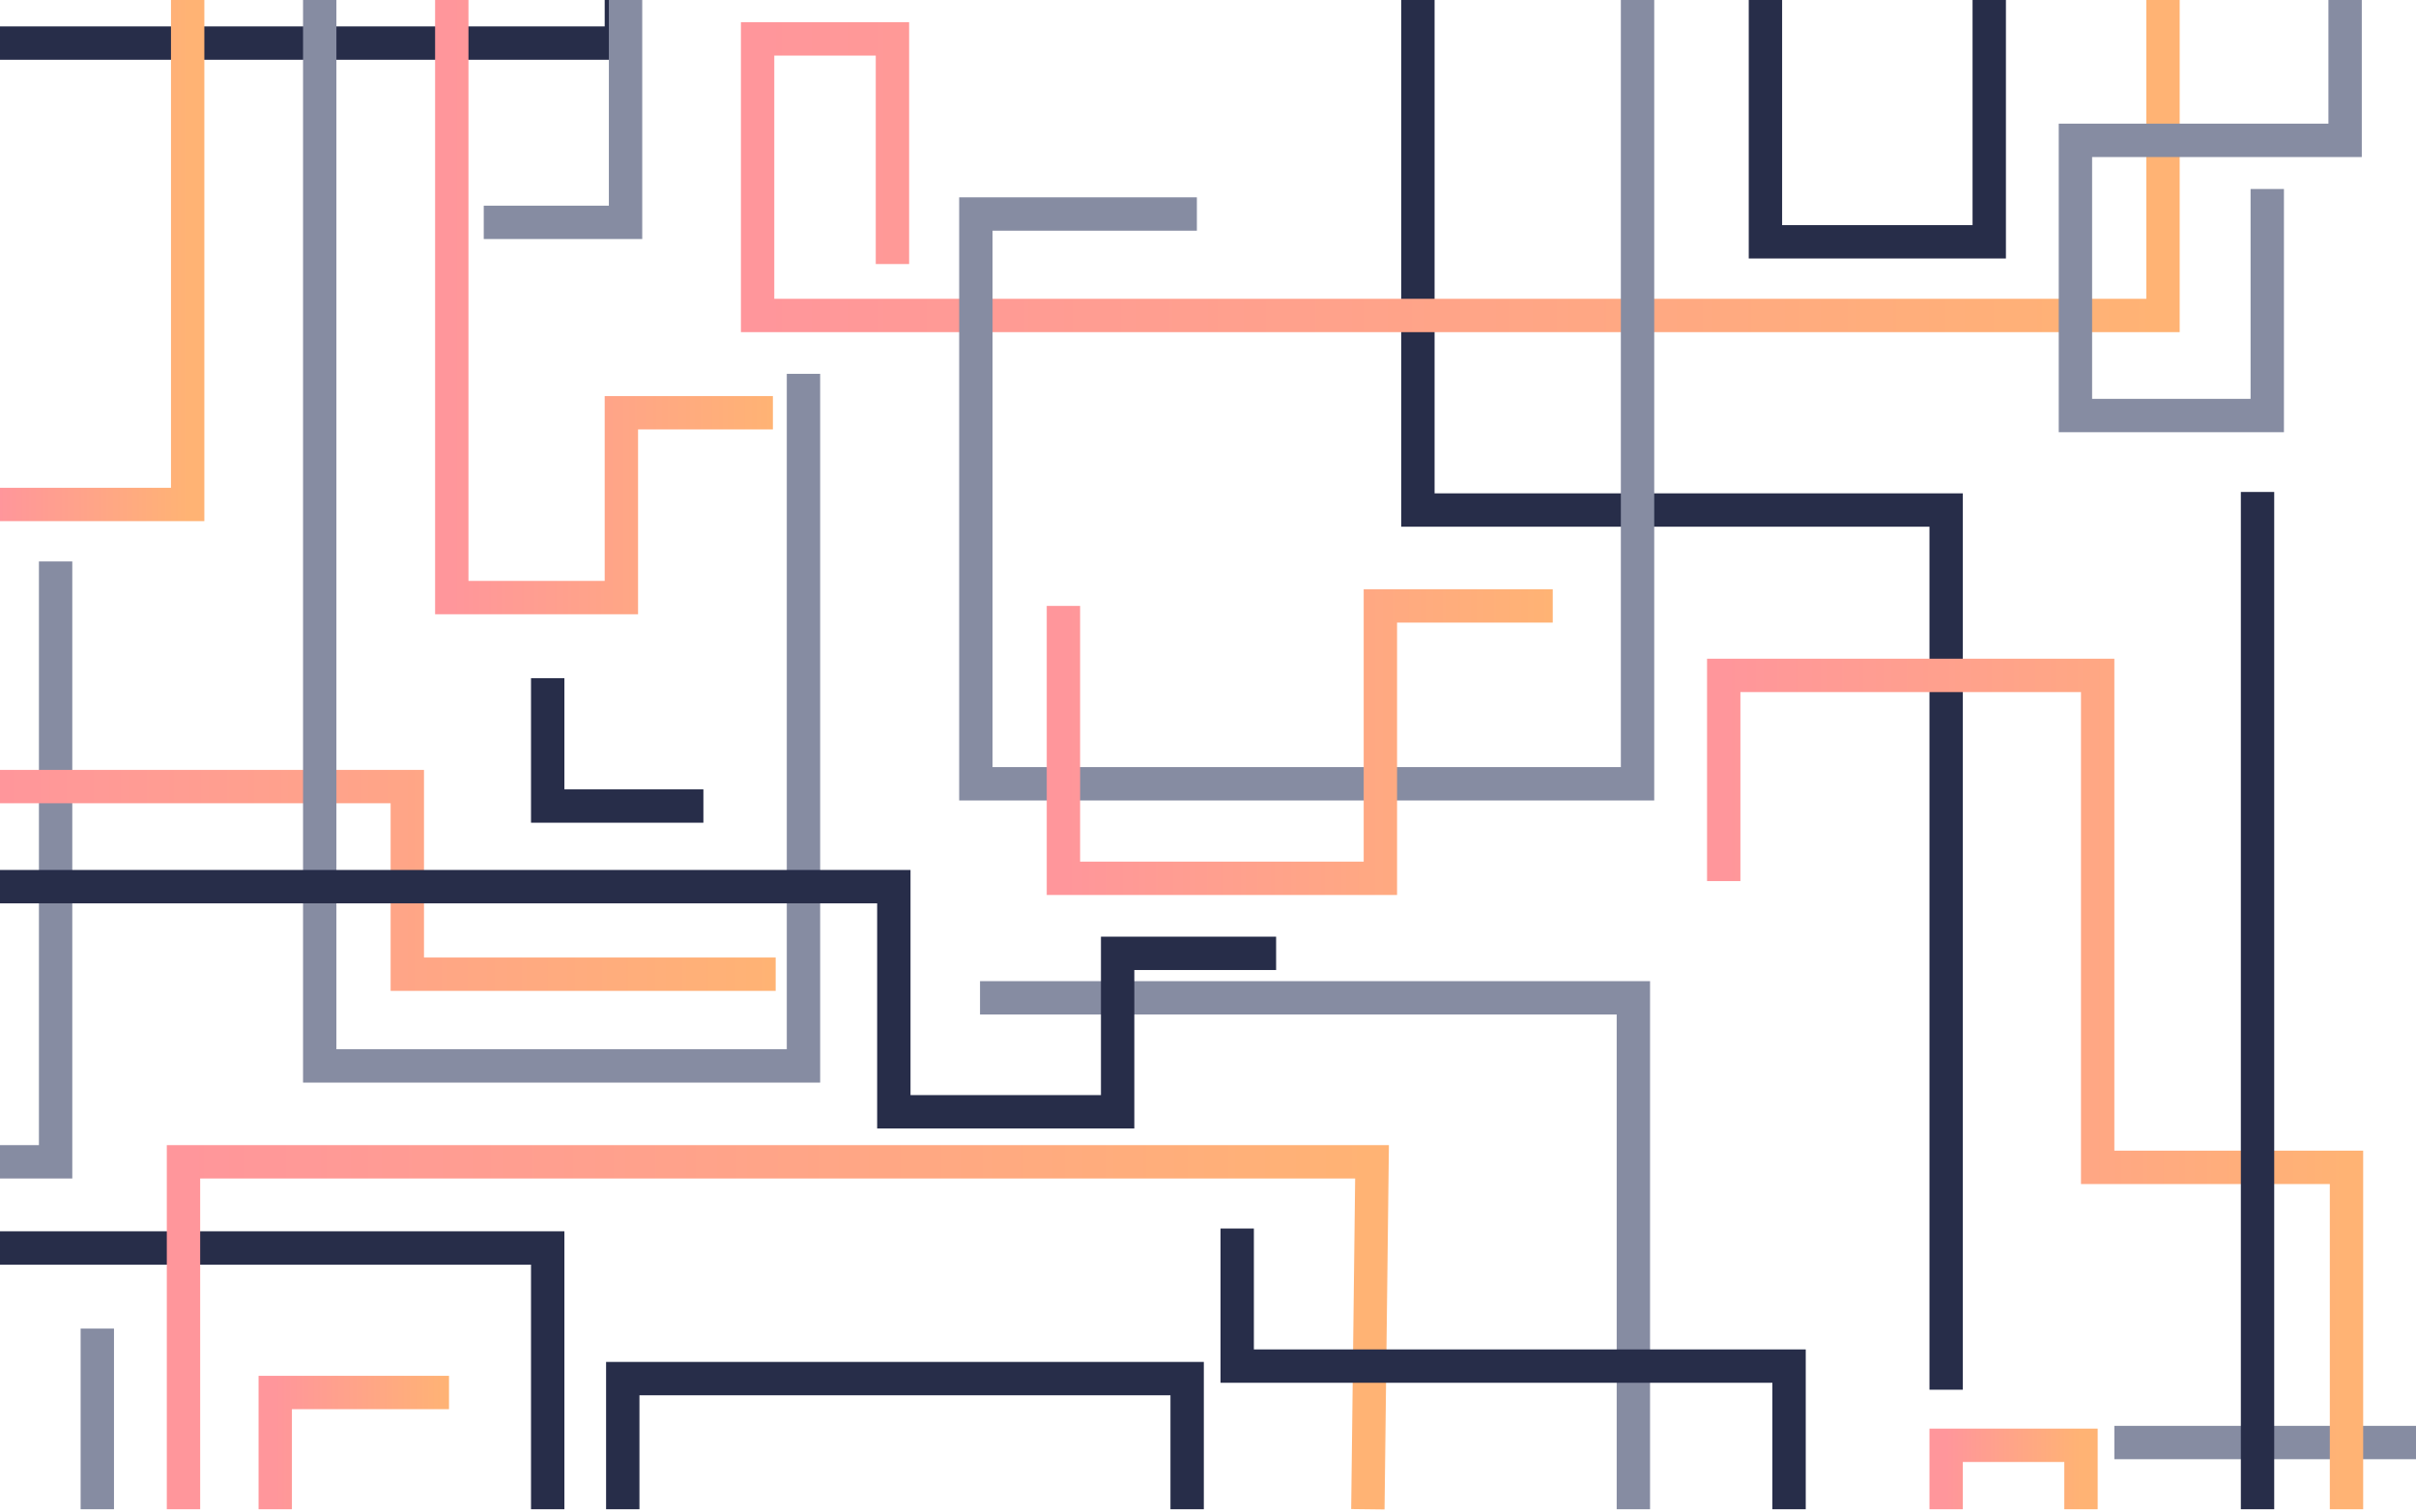 <svg width="869" height="544" viewBox="0 0 869 544" fill="none" xmlns="http://www.w3.org/2000/svg">
<path d="M510 0V183.5H700V500" stroke="#272d49" stroke-width="12"/>
<path d="M700 543V520H748.5V543" stroke="url(#paint0_linear_0_1)" stroke-width="12"/>
<path d="M760.5 519H869" stroke="#868CA2" stroke-width="12"/>
<path d="M844 543V420H754.5V243H620V317" stroke="url(#paint1_linear_0_1)" stroke-width="12"/>
<path d="M0 15.5H223.5V0" stroke="#272d49" stroke-width="12"/>
<path d="M67.5 0V181.5H0" stroke="url(#paint2_linear_0_1)" stroke-width="12"/>
<path d="M20 202V418H0" stroke="#868CA2" stroke-width="12"/>
<path d="M0 283H146.5V350.5H279" stroke="url(#paint3_linear_0_1)" stroke-width="12"/>
<path d="M115 0V383.5H289V134.5" stroke="#868CA2" stroke-width="12"/>
<path d="M162.5 0V148.5V215H177.5H223.5V148.5H278" stroke="url(#paint4_linear_0_1)" stroke-width="12"/>
<path d="M174 80H225V0" stroke="#868CA2" stroke-width="12"/>
<path d="M197 244V290H253" stroke="#272d49" stroke-width="12"/>
<path d="M321 95V14H272.5V113.5H778V0" stroke="url(#paint5_linear_0_1)" stroke-width="12"/>
<path d="M587.5 543V359H352.5" stroke="#868CA2" stroke-width="12"/>
<path d="M589 0V282H351V77H430.5" stroke="#868CA2" stroke-width="12"/>
<path d="M35 543V478" stroke="#868CA2" stroke-width="12"/>
<path d="M0 449H197V543" stroke="#272d49" stroke-width="12"/>
<path d="M66 543V418H493.5L492 543" stroke="url(#paint6_linear_0_1)" stroke-width="12"/>
<path d="M445 442V491.5H643.5V543" stroke="#272d49" stroke-width="12"/>
<path d="M812 177V543" stroke="#272d49" stroke-width="12"/>
<path d="M843.5 0V50.5H746.5V149.5H815.5V68" stroke="#868CA2" stroke-width="12"/>
<path d="M635 0V87H715.5V0" stroke="#272d49" stroke-width="12"/>
<path d="M382.5 218V316H496.5V218H558.5" stroke="url(#paint7_linear_0_1)" stroke-width="12"/>
<path d="M0 319H321.5V400H402V343H459" stroke="#272d49" stroke-width="12"/>
<path d="M224 543V496H427V543" stroke="#272d49" stroke-width="12"/>
<path d="M99 543V501H161.5" stroke="url(#paint8_linear_0_1)" stroke-width="12"/>
<defs>
<linearGradient id="paint0_linear_0_1" x1="700" y1="531.25" x2="748.5" y2="531.25" gradientUnits="userSpaceOnUse">
<stop stop-color="#ff969b"/>
<stop offset="1" stop-color="#ffb374"/>
</linearGradient>
<linearGradient id="paint1_linear_0_1" x1="620" y1="393" x2="844" y2="393" gradientUnits="userSpaceOnUse">
<stop stop-color="#ff969b"/>
<stop offset="1" stop-color="#ffb374"/>
</linearGradient>
<linearGradient id="paint2_linear_0_1" x1="0" y1="90.75" x2="67.5" y2="90.75" gradientUnits="userSpaceOnUse">
<stop stop-color="#ff969b"/>
<stop offset="1" stop-color="#ffb374"/>
</linearGradient>
<linearGradient id="paint3_linear_0_1" x1="0" y1="316.75" x2="279" y2="316.75" gradientUnits="userSpaceOnUse">
<stop stop-color="#ff969b"/>
<stop offset="1" stop-color="#ffb374"/>
</linearGradient>
<linearGradient id="paint4_linear_0_1" x1="162.5" y1="107.5" x2="278" y2="107.5" gradientUnits="userSpaceOnUse">
<stop stop-color="#ff969b"/>
<stop offset="1" stop-color="#ffb374"/>
</linearGradient>
<linearGradient id="paint5_linear_0_1" x1="272.5" y1="56.75" x2="778" y2="56.75" gradientUnits="userSpaceOnUse">
<stop stop-color="#ff969b"/>
<stop offset="1" stop-color="#ffb374"/>
</linearGradient>
<linearGradient id="paint6_linear_0_1" x1="66" y1="480.5" x2="493.5" y2="480.5" gradientUnits="userSpaceOnUse">
<stop stop-color="#ff969b"/>
<stop offset="1" stop-color="#ffb374"/>
</linearGradient>
<linearGradient id="paint7_linear_0_1" x1="382.5" y1="267" x2="558.5" y2="267" gradientUnits="userSpaceOnUse">
<stop stop-color="#ff969b"/>
<stop offset="1" stop-color="#ffb374"/>
</linearGradient>
<linearGradient id="paint8_linear_0_1" x1="99" y1="522" x2="161.5" y2="522" gradientUnits="userSpaceOnUse">
<stop stop-color="#ff969b"/>
<stop offset="1" stop-color="#ffb374"/>
</linearGradient>
</defs>
</svg>

